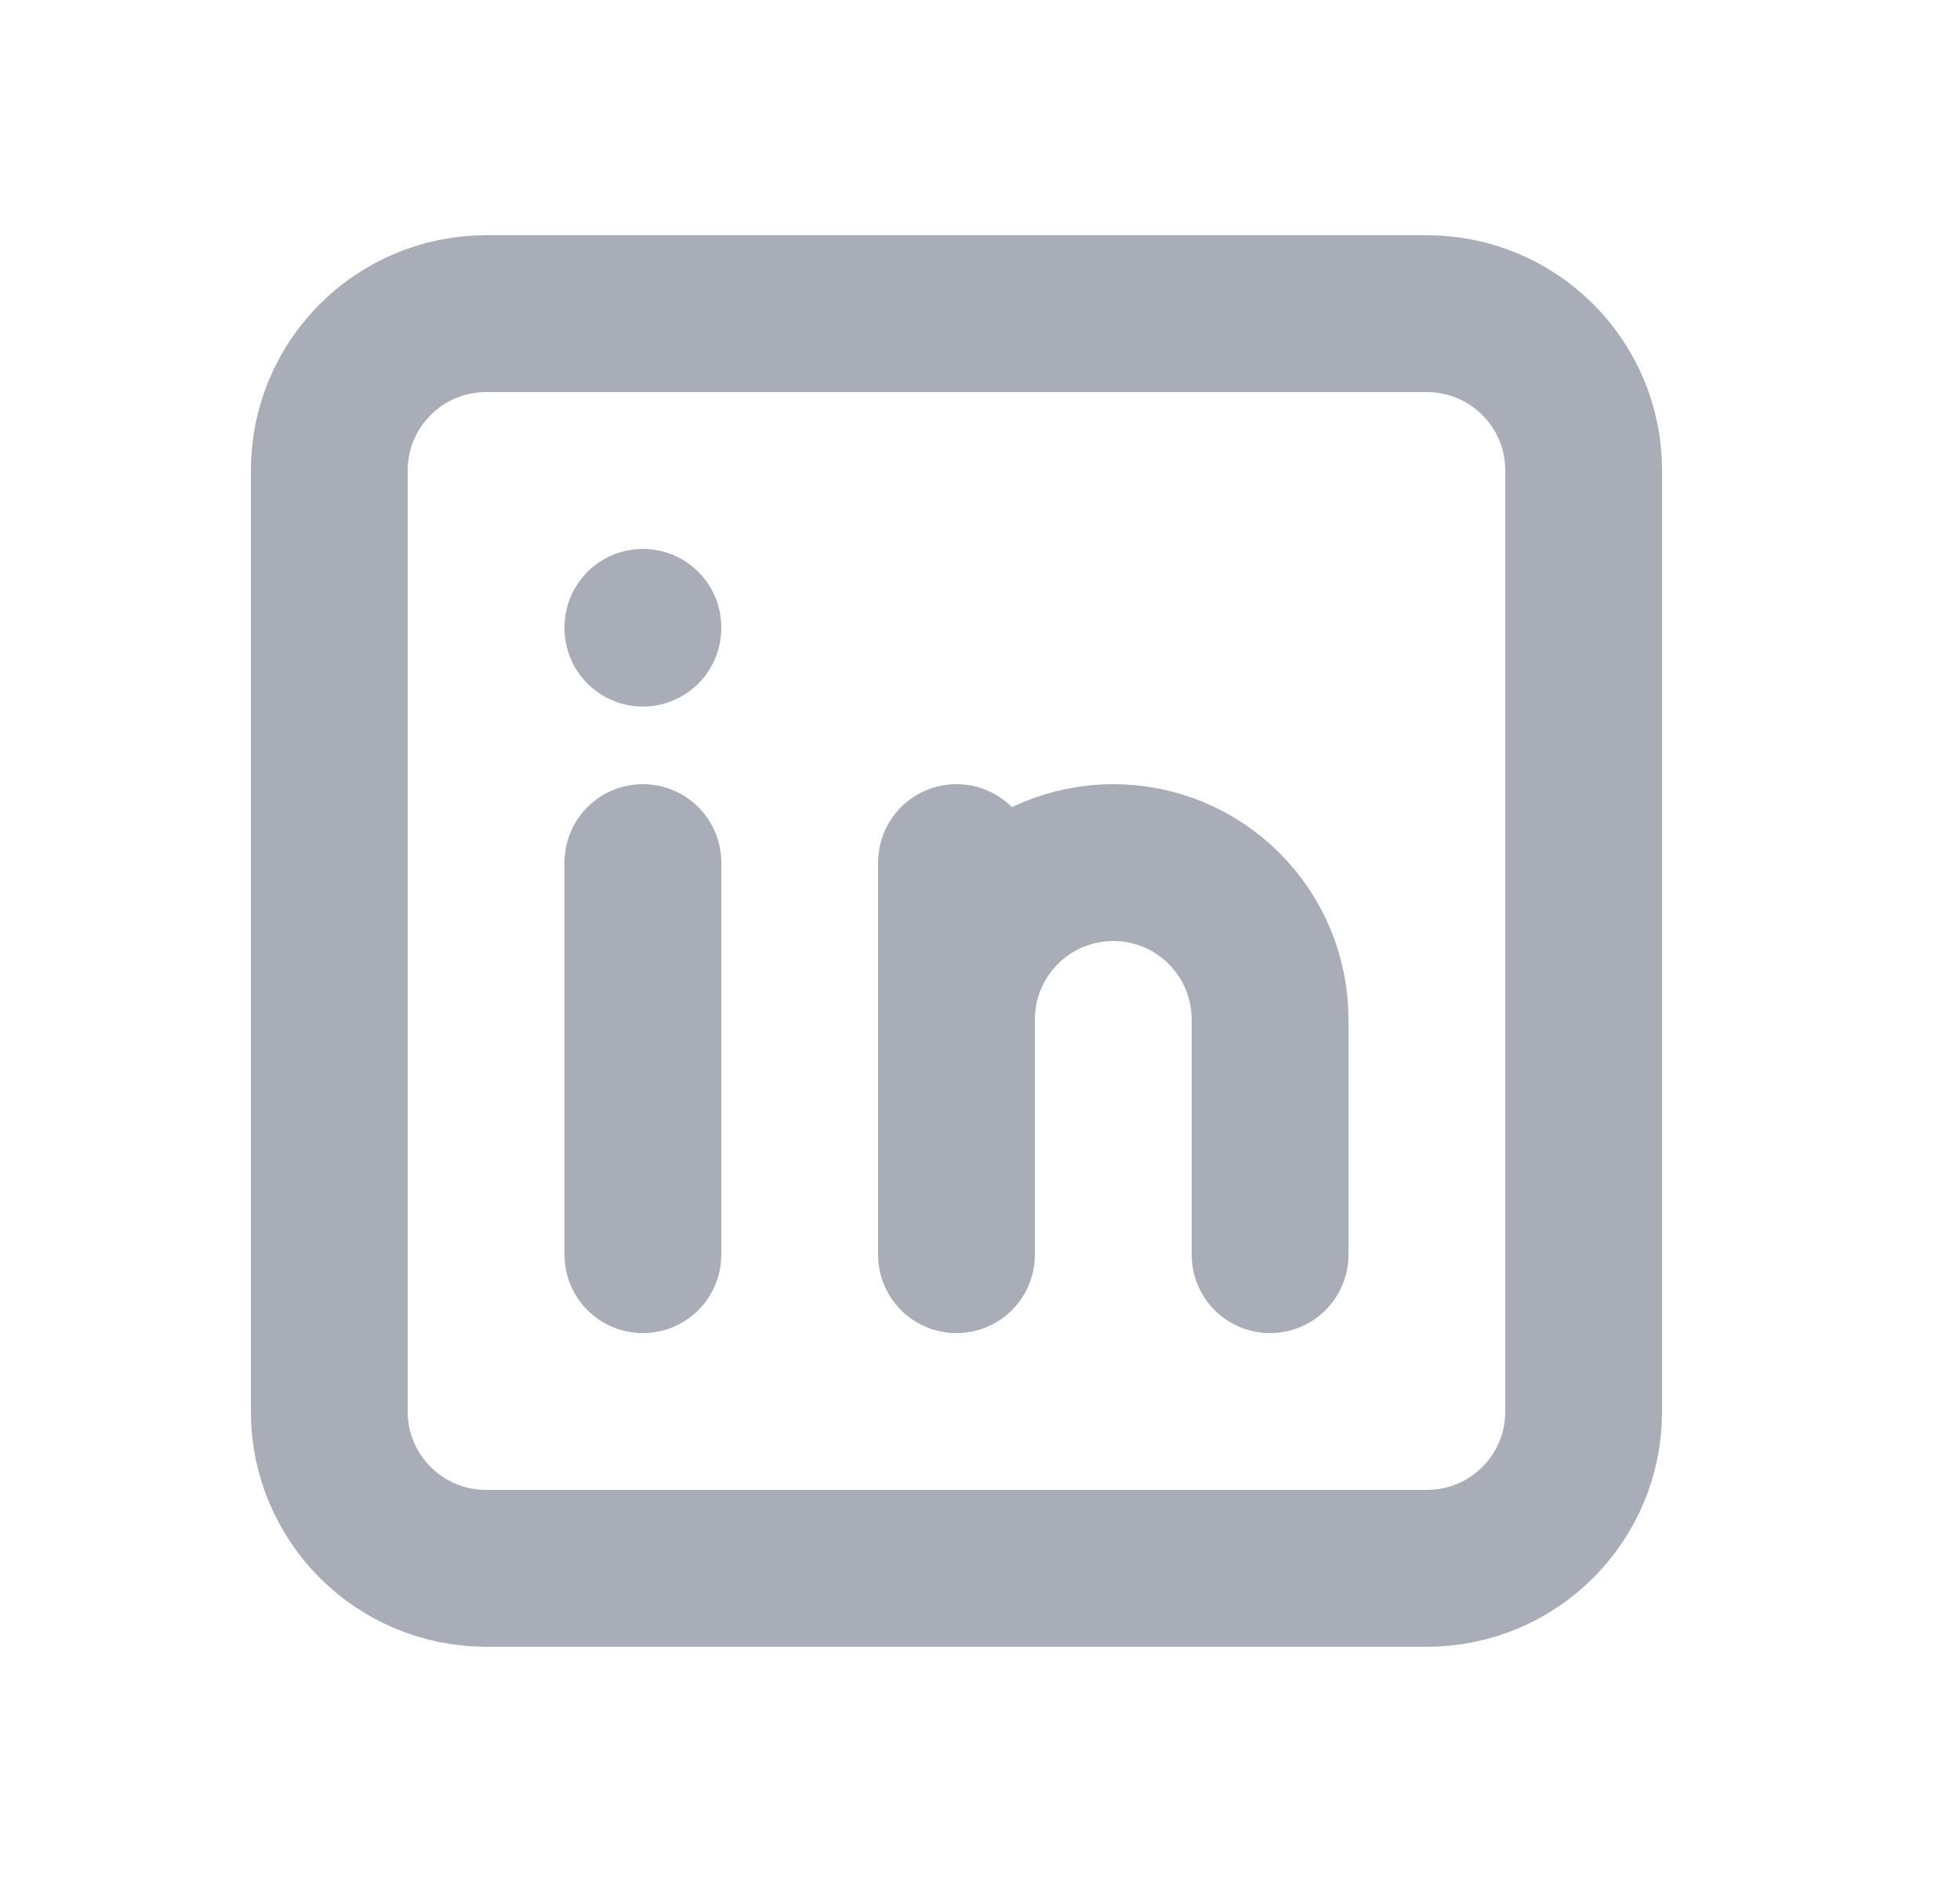 <svg width="25" height="24" viewBox="0 0 25 24" fill="none" xmlns="http://www.w3.org/2000/svg">
<g opacity="0.5" clip-path="url(#clip0_31939_1042)">
<path d="M18.2 4H6.2C5.096 4 4.2 4.895 4.2 6V18C4.2 19.105 5.096 20 6.2 20H18.2C19.305 20 20.2 19.105 20.2 18V6C20.2 4.895 19.305 4 18.2 4Z" stroke="#515B6F" stroke-width="2" stroke-linecap="round" stroke-linejoin="round"/>
<path d="M8.2 11V16" stroke="#515B6F" stroke-width="2" stroke-linecap="round" stroke-linejoin="round"/>
<path d="M8.2 8V8.01" stroke="#515B6F" stroke-width="2" stroke-linecap="round" stroke-linejoin="round"/>
<path d="M12.2 16V11" stroke="#515B6F" stroke-width="2" stroke-linecap="round" stroke-linejoin="round"/>
<path d="M16.2 16V13C16.2 12.47 15.989 11.961 15.614 11.586C15.239 11.211 14.731 11 14.2 11C13.67 11 13.161 11.211 12.786 11.586C12.411 11.961 12.2 12.47 12.2 13" stroke="#515B6F" stroke-width="2" stroke-linecap="round" stroke-linejoin="round"/>
</g>
<defs>
<clipPath id="clip0_31939_1042">
<rect width="24" height="24" fill="white" transform="translate(0.2)"/>
</clipPath>
</defs>
</svg>
